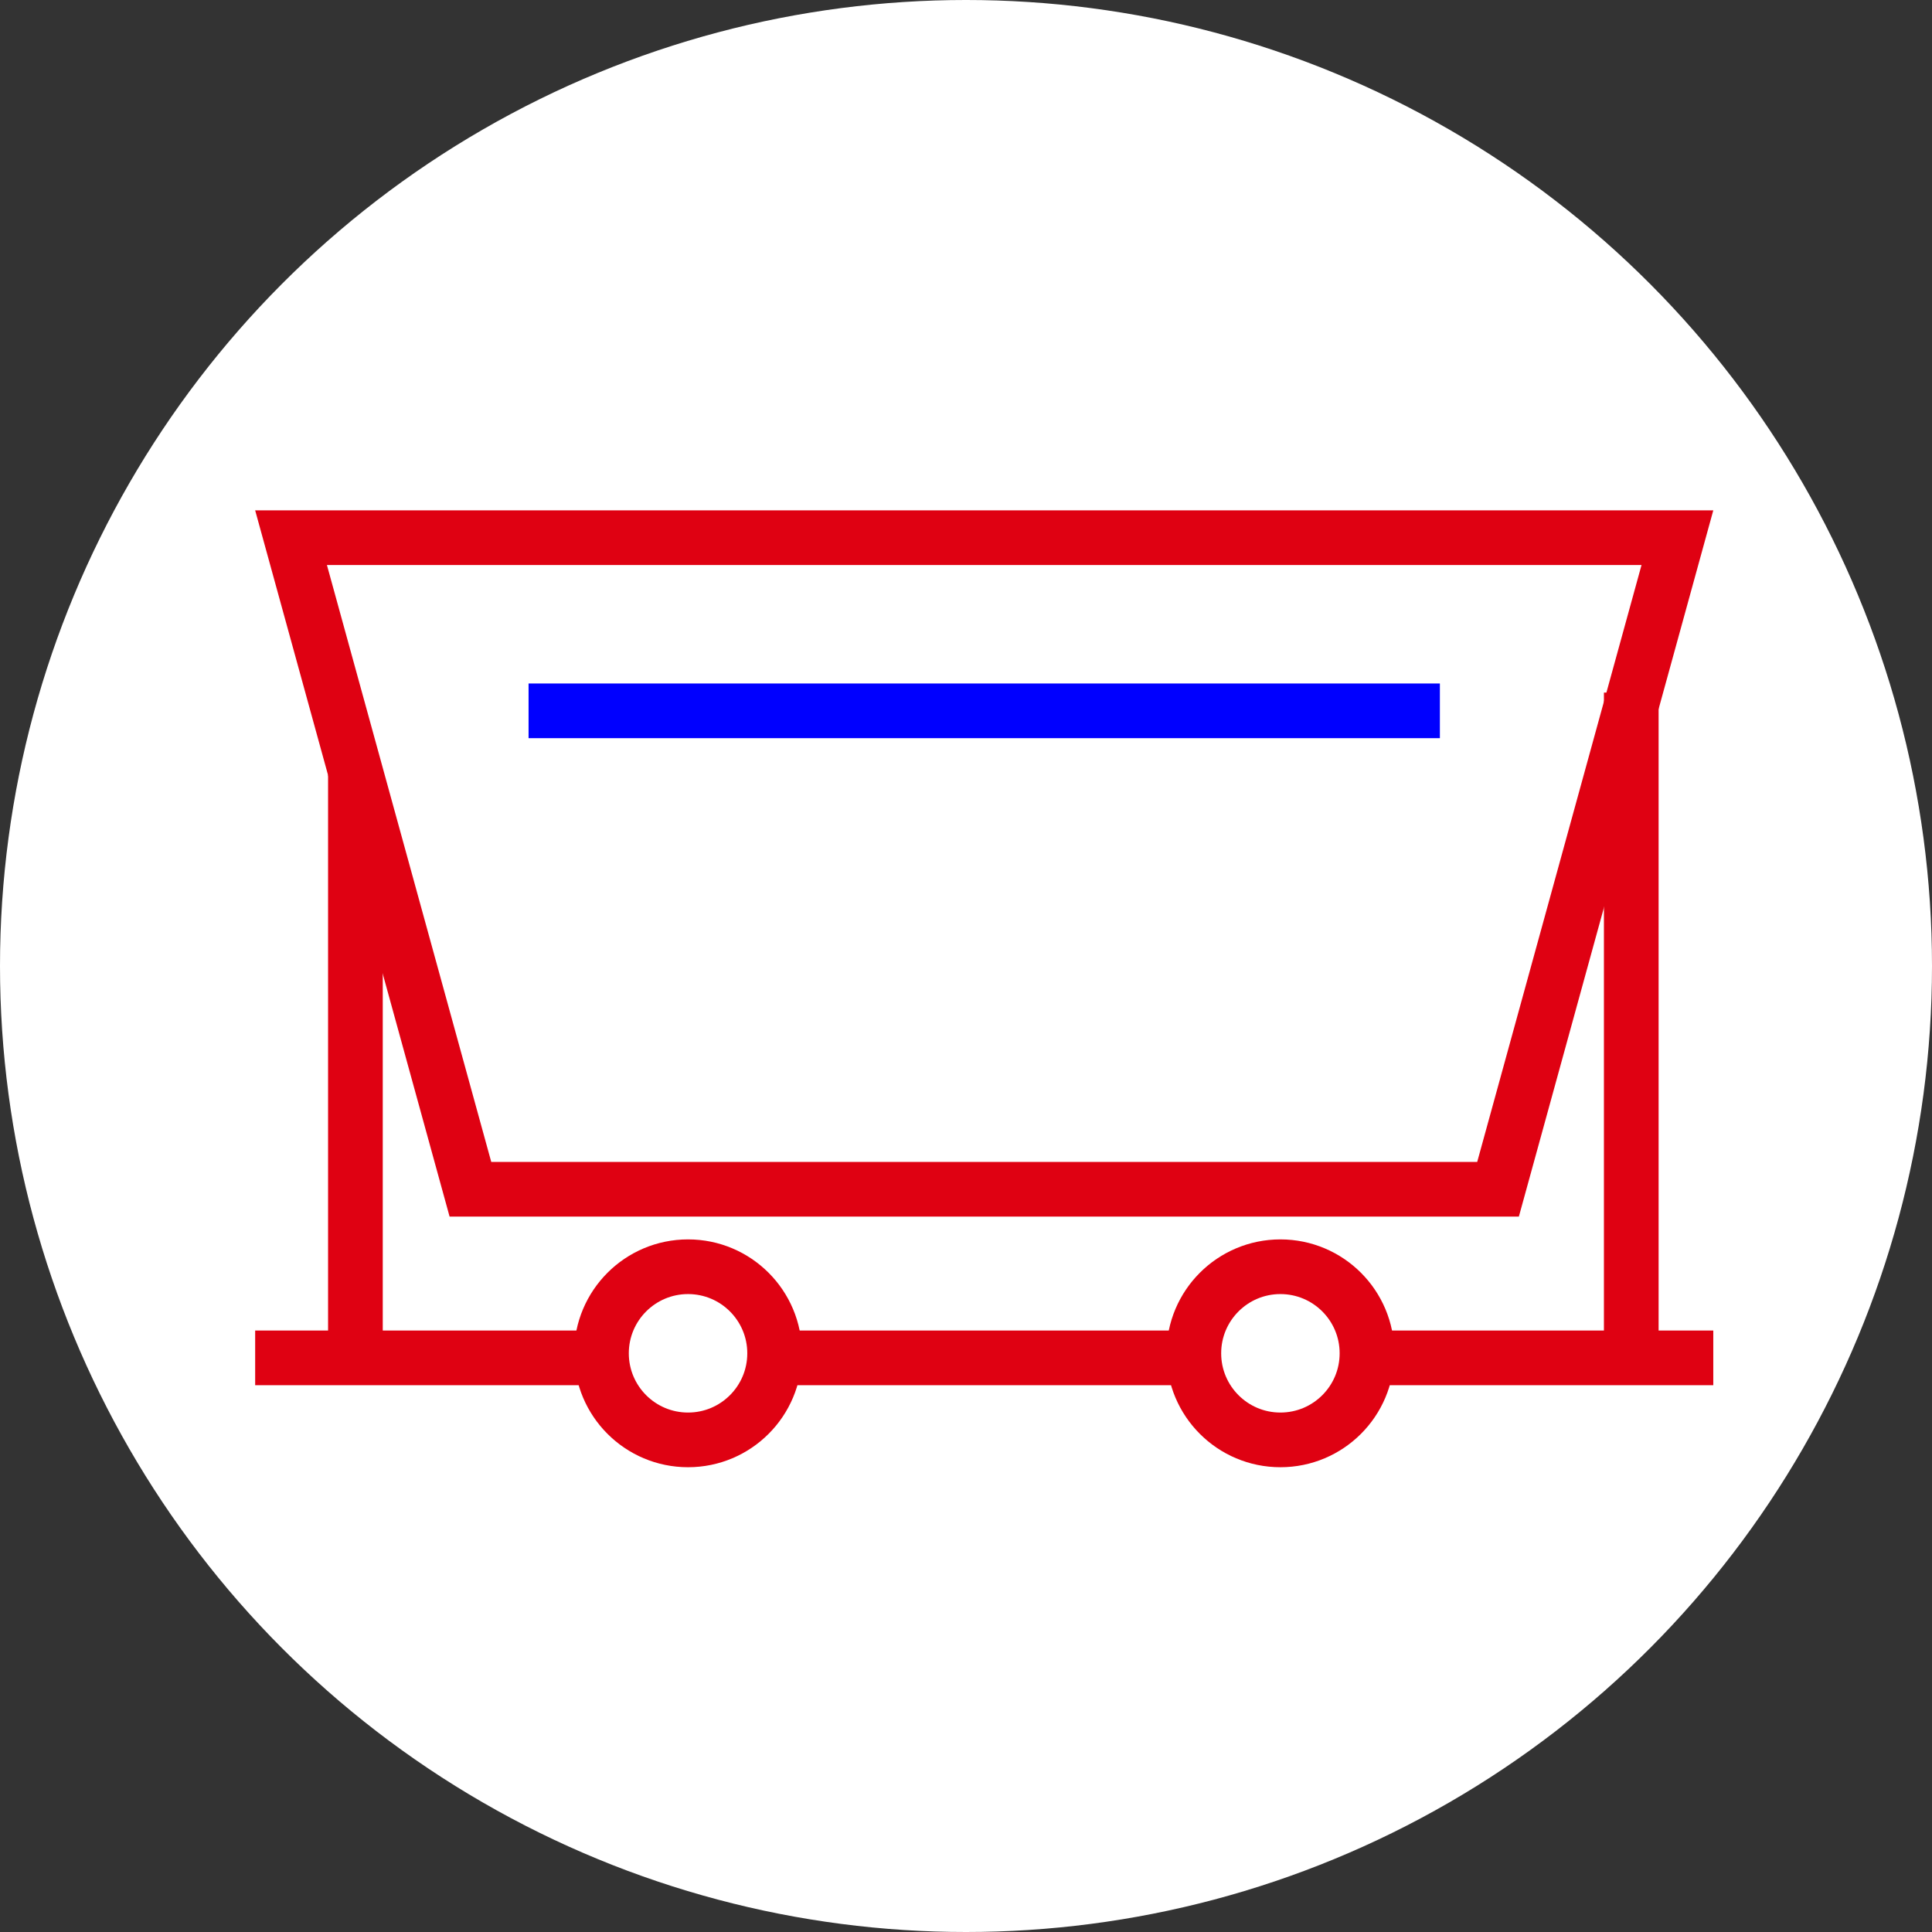 <svg width="53" height="53" viewBox="0 0 53 53" fill="none" xmlns="http://www.w3.org/2000/svg">
<rect x="0" y="0" width="53" height="53" fill="#333333" stroke="none"/>
<circle cx="26.5" cy="26.5" r="26.5" fill="white"/>
<path d="M12.905 32.625L7.984 14.75H46.016L41.095 32.625H12.905Z" stroke="#DF0112" stroke-width="1.5"/>
<line x1="14.5" y1="19.5" x2="39.5" y2="19.5" stroke="#0000FF" stroke-width="1.5"/>
<line x1="9.75" y1="21.25" x2="9.75" y2="37.25" stroke="#DF0112" stroke-width="1.5"/>
<path d="M44.75 19L44.75 37.25" stroke="#DF0112" stroke-width="1.5"/>
<line x1="47" y1="37.25" x2="7" y2="37.25" stroke="#DF0112" stroke-width="1.5"/>
<circle cx="18.875" cy="37.125" r="2.375" fill="white" stroke="#DF0112" stroke-width="1.5"/>
<circle cx="35.125" cy="37.125" r="2.375" fill="white" stroke="#DF0112" stroke-width="1.5"/>
</svg>
